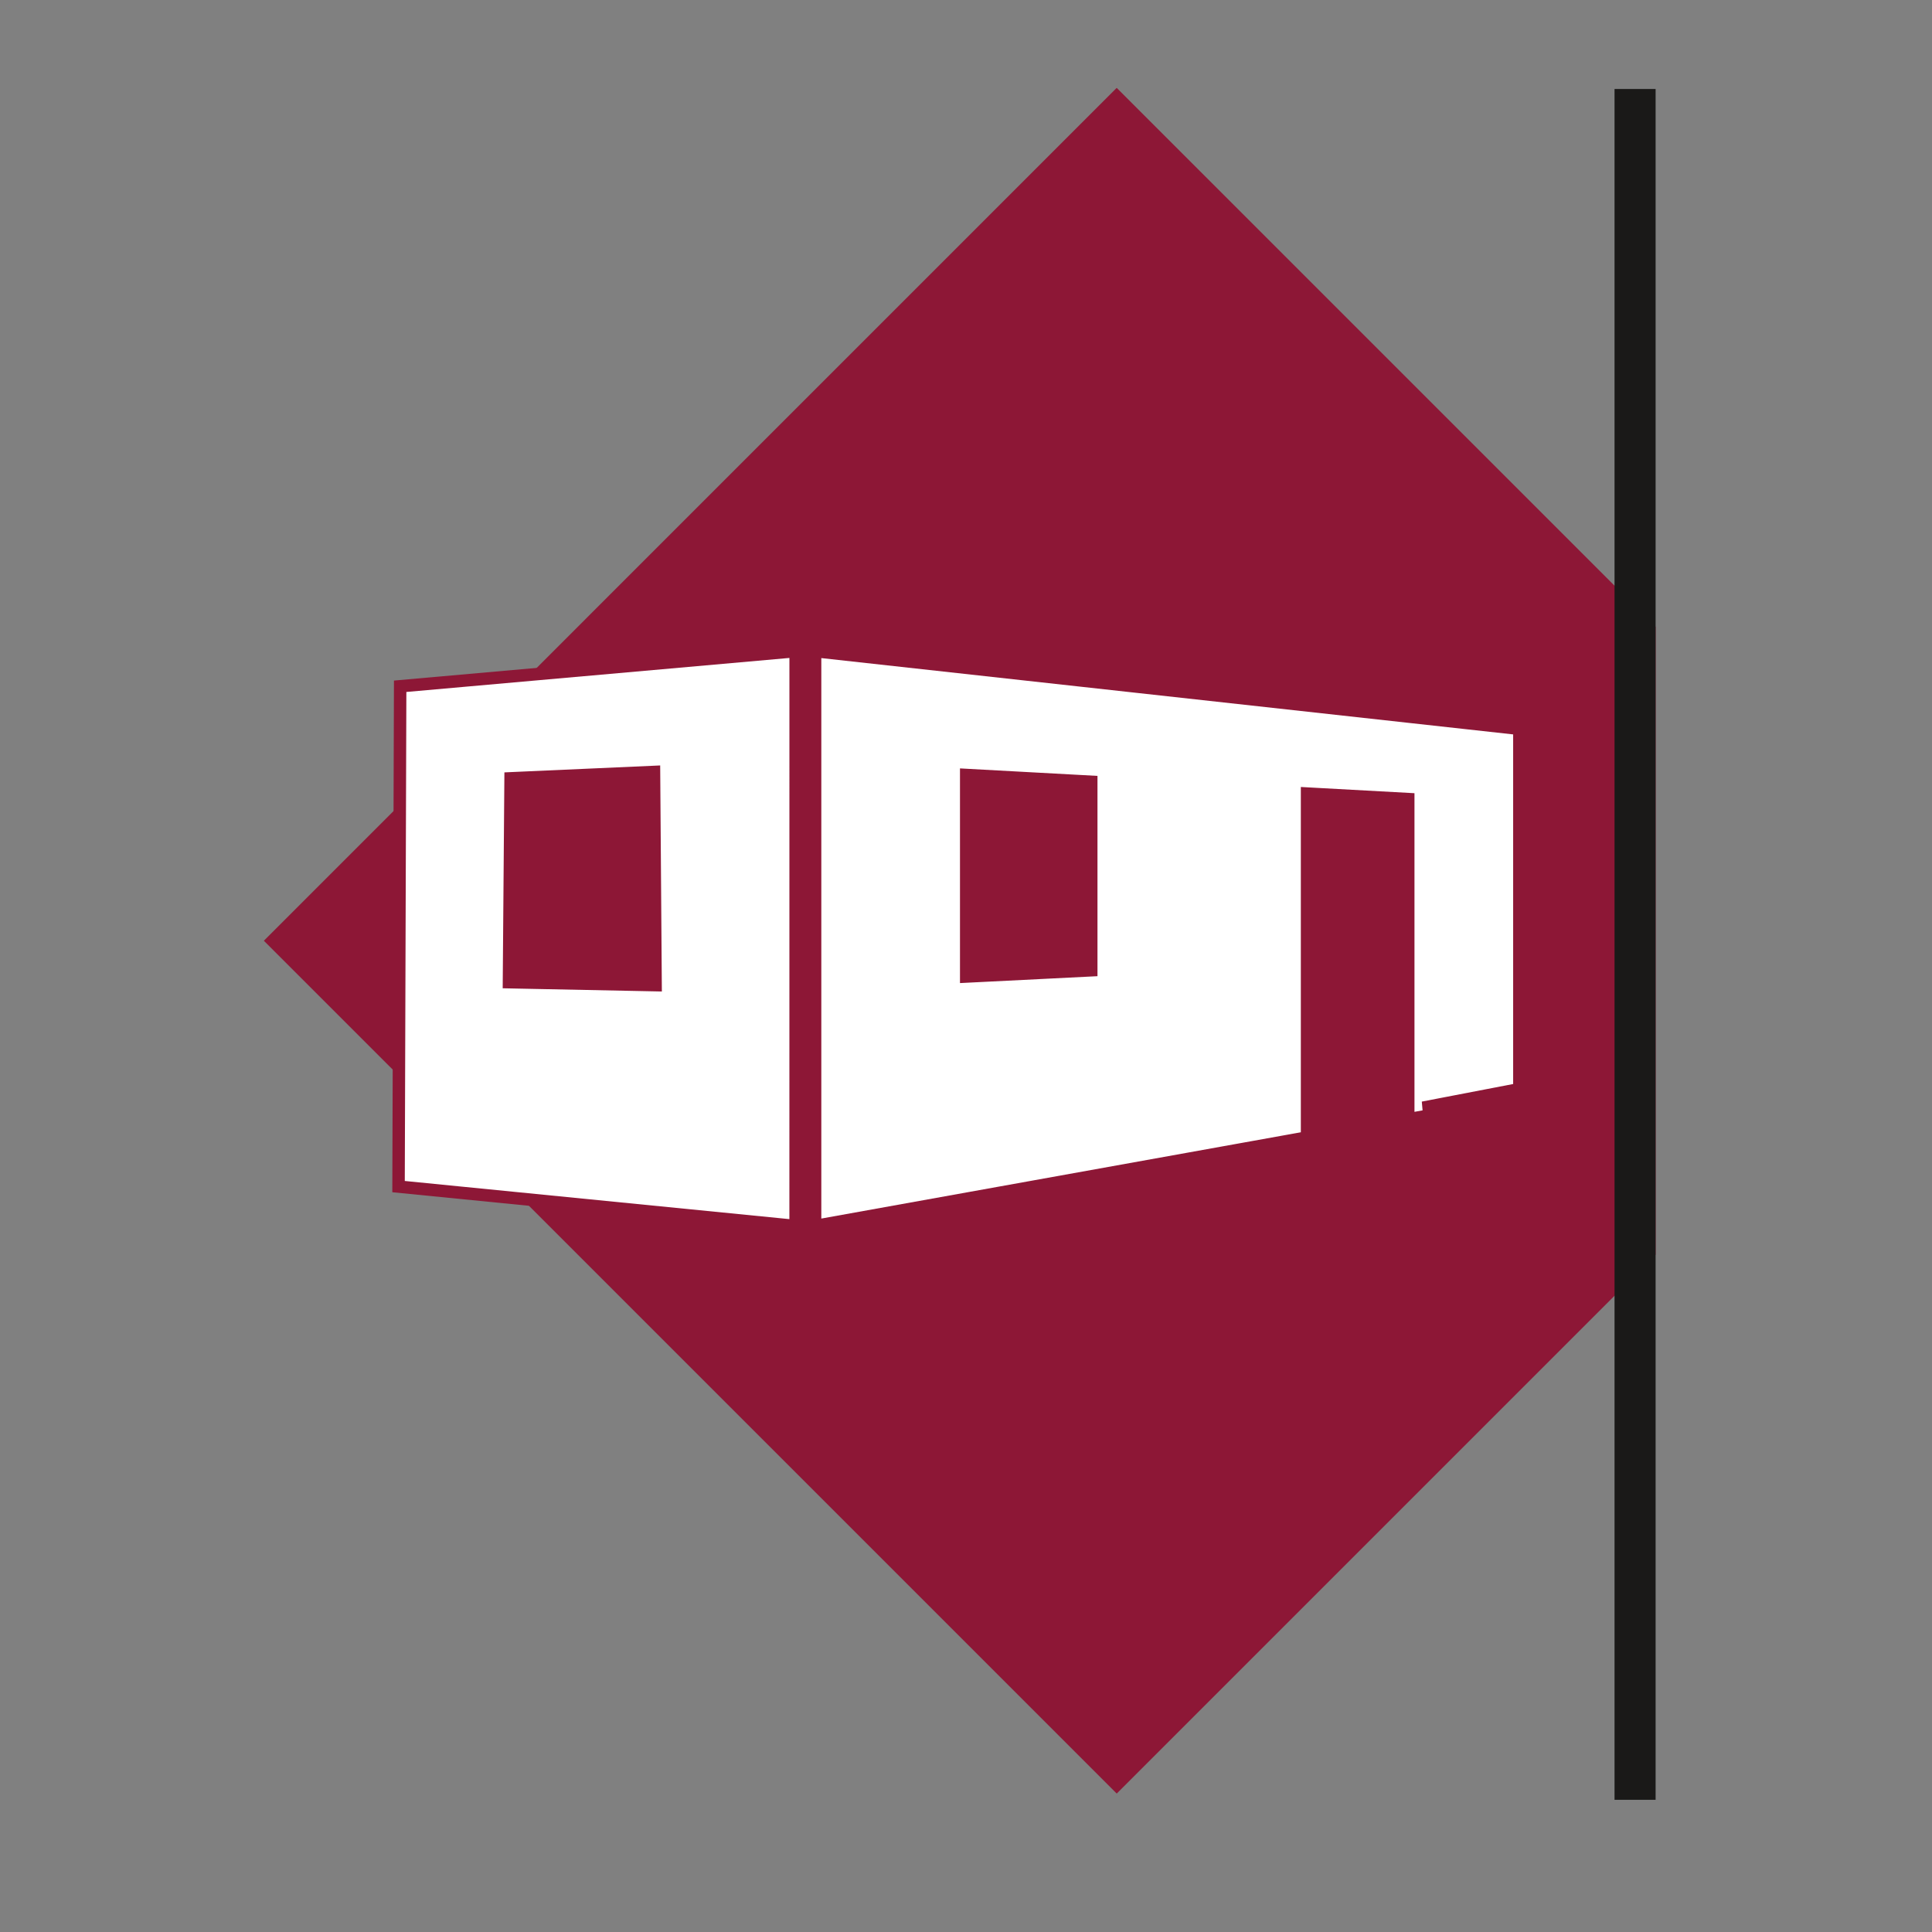 <?xml version="1.0" encoding="UTF-8"?>
<svg width="66px" height="66px" viewBox="0 0 66 66" version="1.1" xmlns="http://www.w3.org/2000/svg" xmlns:xlink="http://www.w3.org/1999/xlink">
    <rect x="0" y="0" width="66" height="66" fill="#808080" stroke="none"/>
    <!-- Generator: Sketch 41.2 (35397) - http://www.bohemiancoding.com/sketch -->
    <title>Slice Copy 2</title>
    <desc>Created with Sketch.</desc>
    <defs></defs>
    <g id="Page-1" stroke="none" stroke-width="1" fill="none" fill-rule="evenodd">
        <g id="Производственная-база" transform="translate(-484, -79)">
            <polyline id="Fill-103" fill="#8D1736" points="493.014 111.137 522.148 82.002 540.559 100.412 540.559 121.861 522.149 140.271 493.014 111.137"></polyline>
            <polygon id="Fill-104" fill="#1A1918" points="539.155 140.484 540.558 140.484 540.558 82.04 539.155 82.04"></polygon>
            <path d="M497.67,102.444 L497.615,119.536 L511.179,120.882 L511.18,101.244 L497.67,102.444 Z M532.611,116.841 C532.842,116.844 533.056,116.871 533.255,116.92 L533.619,116.964 L511.845,120.882 L528.651,117.969 L535.904,116.718 L535.904,116.207 L532.611,116.841 Z M517.007,112.36 L517.007,105.474 L521.279,105.707 L521.279,112.146 L517.007,112.36 Z M535.904,116.718 L535.904,103.898 L511.845,101.244 L511.845,120.882 L528.651,117.969 L528.651,118.076 L528.651,106.109 L532.108,106.298 L532.108,117.285 L535.904,116.718 Z M501.442,105.589 L506.342,105.371 L506.396,112.654 L501.581,112.557 L501.387,112.553 L501.442,105.589 Z" id="Fill-105" fill="#FFFFFF"></path>
            <path d="M497.67,102.444 L497.615,119.536 L511.179,120.882 L511.18,101.244 L497.67,102.444 Z M532.611,116.841 C532.842,116.844 533.056,116.871 533.255,116.92 L533.619,116.964 L511.845,120.882 L528.651,117.969 L535.904,116.718 L535.904,116.207 L532.611,116.841 Z M517.007,112.36 L517.007,105.474 L521.279,105.707 L521.279,112.146 L517.007,112.36 Z M535.904,116.718 L535.904,103.898 L511.845,101.244 L511.845,120.882 L528.651,117.969 L528.651,118.076 L528.651,106.109 L532.108,106.298 L532.108,117.285 L535.904,116.718 Z M501.442,105.589 L506.342,105.371 L506.396,112.654 L501.581,112.557 L501.387,112.553 L501.442,105.589 Z" id="Stroke-106" stroke="#8D1736" stroke-width="0.425"></path>
        </g>
    </g>
</svg>